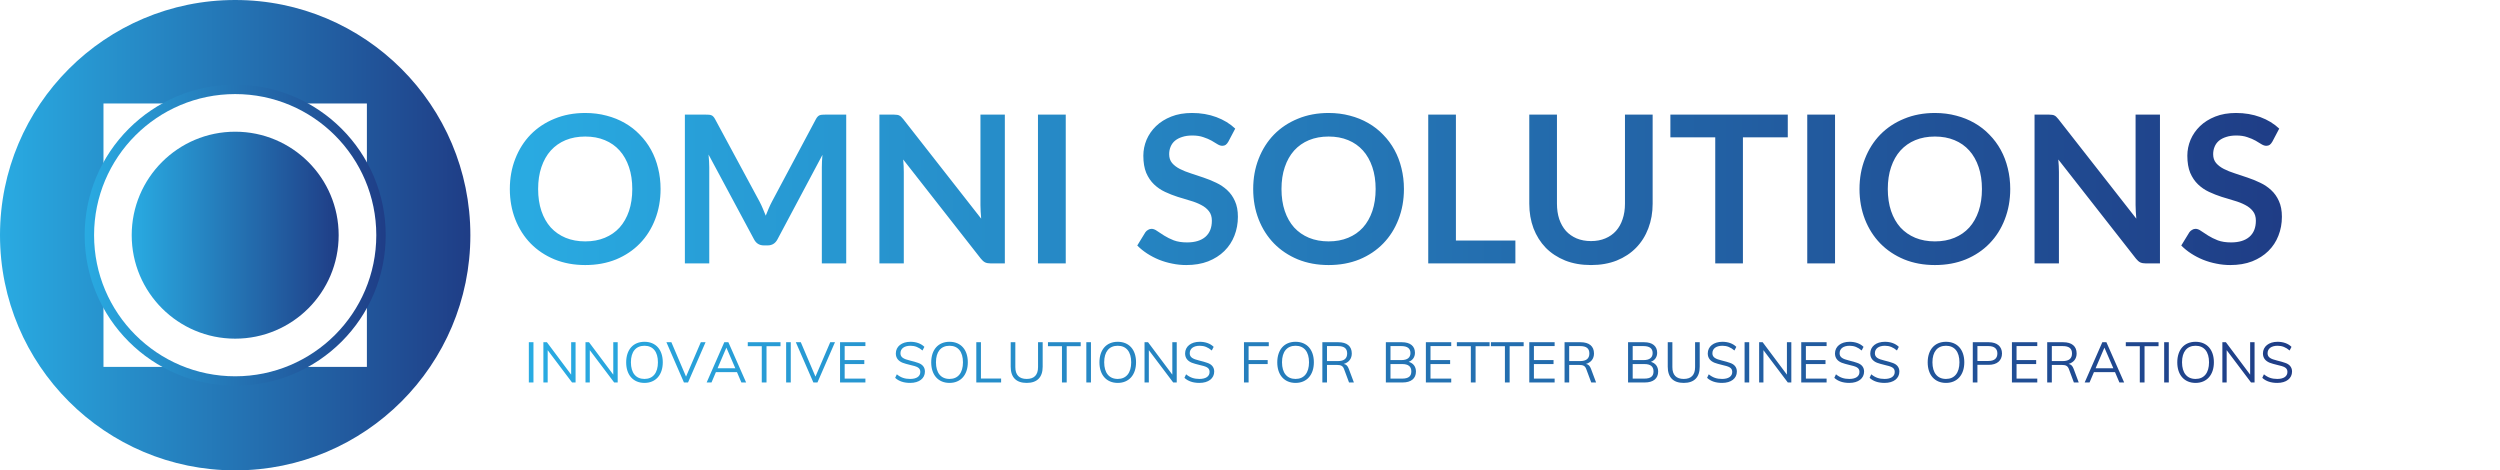 <svg width="4252" height="800" viewBox="0 0 4252 800" fill="none" xmlns="http://www.w3.org/2000/svg">
<g id="Group 1">
<g id="icon">
<g id="Group 2">
<circle id="Ellipse 1" cx="400" cy="400" r="400" fill="url(#grad1)"/>
<rect id="Rectangle 1" x="176" y="176" width="448" height="448" fill="white"/>
<g id="Ellipse 3" style="mix-blend-mode:multiply">
<circle cx="400" cy="400" r="256" fill="url(#grad1)"/>
</g>
<circle id="Ellipse 2" cx="400" cy="400" r="240" fill="white"/>
<circle id="Ellipse 4" cx="400" cy="400" r="176" fill="url(#grad1)" />
</g>
</g>
<g id="textid" clip-path="url(#clip0)">
<g id="text" filter="url(#filter0_d)">
<path d="M1123.5 317.475C1123.5 336.025 1120.41 353.233 1114.23 369.1C1108.16 384.85 1099.53 398.5 1088.33 410.05C1077.13 421.6 1063.65 430.642 1047.9 437.175C1032.15 443.592 1014.65 446.8 995.4 446.8C976.267 446.8 958.825 443.592 943.075 437.175C927.325 430.642 913.792 421.6 902.475 410.05C891.275 398.5 882.583 384.85 876.4 369.1C870.217 353.233 867.125 336.025 867.125 317.475C867.125 298.925 870.217 281.775 876.4 266.025C882.583 250.158 891.275 236.45 902.475 224.9C913.792 213.35 927.325 204.367 943.075 197.95C958.825 191.417 976.267 188.15 995.4 188.15C1008.23 188.15 1020.31 189.667 1031.63 192.7C1042.94 195.617 1053.33 199.817 1062.78 205.3C1072.23 210.667 1080.68 217.258 1088.15 225.075C1095.73 232.775 1102.15 241.408 1107.4 250.975C1112.65 260.542 1116.62 270.925 1119.3 282.125C1122.1 293.325 1123.5 305.108 1123.5 317.475ZM1075.38 317.475C1075.38 303.592 1073.51 291.167 1069.78 280.2C1066.04 269.117 1060.73 259.725 1053.85 252.025C1046.97 244.325 1038.57 238.433 1028.65 234.35C1018.85 230.267 1007.77 228.225 995.4 228.225C983.033 228.225 971.892 230.267 961.975 234.35C952.175 238.433 943.775 244.325 936.775 252.025C929.892 259.725 924.583 269.117 920.85 280.2C917.117 291.167 915.25 303.592 915.25 317.475C915.25 331.358 917.117 343.842 920.85 354.925C924.583 365.892 929.892 375.225 936.775 382.925C943.775 390.508 952.175 396.342 961.975 400.425C971.892 404.508 983.033 406.55 995.4 406.55C1007.77 406.55 1018.85 404.508 1028.65 400.425C1038.57 396.342 1046.97 390.508 1053.85 382.925C1060.73 375.225 1066.04 365.892 1069.78 354.925C1073.51 343.842 1075.38 331.358 1075.38 317.475ZM1439.24 190.95V444H1397.77V280.55C1397.77 274.017 1398.12 266.958 1398.82 259.375L1322.34 403.05C1318.72 409.933 1313.18 413.375 1305.72 413.375H1299.07C1291.6 413.375 1286.06 409.933 1282.44 403.05L1205.09 258.85C1205.44 262.7 1205.73 266.492 1205.97 270.225C1206.2 273.958 1206.32 277.4 1206.32 280.55V444H1164.84V190.95H1200.37C1202.47 190.95 1204.27 191.008 1205.79 191.125C1207.31 191.242 1208.65 191.533 1209.82 192C1211.1 192.467 1212.21 193.225 1213.14 194.275C1214.19 195.325 1215.18 196.725 1216.12 198.475L1291.89 339C1293.87 342.733 1295.68 346.583 1297.32 350.55C1299.07 354.517 1300.76 358.6 1302.39 362.8C1304.02 358.483 1305.72 354.342 1307.47 350.375C1309.22 346.292 1311.08 342.383 1313.07 338.65L1387.79 198.475C1388.72 196.725 1389.72 195.325 1390.77 194.275C1391.82 193.225 1392.92 192.467 1394.09 192C1395.37 191.533 1396.77 191.242 1398.29 191.125C1399.81 191.008 1401.62 190.95 1403.72 190.95H1439.24ZM1709.03 190.95V444H1684.88C1681.14 444 1677.99 443.417 1675.43 442.25C1672.98 440.967 1670.58 438.867 1668.25 435.95L1536.13 267.25C1536.83 274.95 1537.18 282.067 1537.18 288.6V444H1495.7V190.95H1520.38C1522.36 190.95 1524.05 191.067 1525.45 191.3C1526.97 191.417 1528.25 191.767 1529.3 192.35C1530.47 192.817 1531.58 193.575 1532.63 194.625C1533.68 195.558 1534.84 196.842 1536.13 198.475L1668.78 367.875C1668.43 363.792 1668.13 359.767 1667.9 355.8C1667.67 351.833 1667.55 348.158 1667.55 344.775V190.95H1709.03ZM1812.63 444H1765.38V190.95H1812.63V444ZM2089.14 236.975C2087.74 239.425 2086.23 241.233 2084.59 242.4C2083.08 243.45 2081.15 243.975 2078.82 243.975C2076.37 243.975 2073.68 243.1 2070.77 241.35C2067.97 239.483 2064.58 237.442 2060.62 235.225C2056.65 233.008 2051.98 231.025 2046.62 229.275C2041.37 227.408 2035.13 226.475 2027.89 226.475C2021.36 226.475 2015.64 227.292 2010.74 228.925C2005.84 230.442 2001.7 232.6 1998.32 235.4C1995.05 238.2 1992.6 241.583 1990.97 245.55C1989.33 249.4 1988.52 253.658 1988.52 258.325C1988.52 264.275 1990.15 269.233 1993.42 273.2C1996.8 277.167 2001.23 280.55 2006.72 283.35C2012.2 286.15 2018.44 288.658 2025.44 290.875C2032.44 293.092 2039.62 295.483 2046.97 298.05C2054.32 300.5 2061.49 303.417 2068.49 306.8C2075.49 310.067 2081.73 314.267 2087.22 319.4C2092.7 324.417 2097.08 330.6 2100.34 337.95C2103.73 345.3 2105.42 354.225 2105.42 364.725C2105.42 376.158 2103.43 386.892 2099.47 396.925C2095.62 406.842 2089.9 415.533 2082.32 423C2074.85 430.35 2065.69 436.183 2054.84 440.5C2043.99 444.7 2031.57 446.8 2017.57 446.8C2009.52 446.8 2001.58 445.983 1993.77 444.35C1985.95 442.833 1978.43 440.617 1971.19 437.7C1964.08 434.783 1957.37 431.283 1951.07 427.2C1944.77 423.117 1939.17 418.567 1934.27 413.55L1948.09 390.975C1949.26 389.342 1950.78 388 1952.64 386.95C1954.51 385.783 1956.49 385.2 1958.59 385.2C1961.51 385.2 1964.66 386.425 1968.04 388.875C1971.43 391.208 1975.45 393.833 1980.12 396.75C1984.78 399.667 1990.21 402.35 1996.39 404.8C2002.69 407.133 2010.22 408.3 2018.97 408.3C2032.38 408.3 2042.77 405.15 2050.12 398.85C2057.47 392.433 2061.14 383.275 2061.14 371.375C2061.14 364.725 2059.45 359.3 2056.07 355.1C2052.8 350.9 2048.43 347.4 2042.94 344.6C2037.46 341.683 2031.22 339.233 2024.22 337.25C2017.22 335.267 2010.1 333.108 2002.87 330.775C1995.63 328.442 1988.52 325.642 1981.52 322.375C1974.52 319.108 1968.28 314.85 1962.79 309.6C1957.31 304.35 1952.88 297.817 1949.49 290C1946.23 282.067 1944.59 272.325 1944.59 260.775C1944.59 251.558 1946.4 242.575 1950.02 233.825C1953.75 225.075 1959.12 217.317 1966.12 210.55C1973.12 203.783 1981.75 198.358 1992.02 194.275C2002.28 190.192 2014.07 188.15 2027.37 188.15C2042.3 188.15 2056.07 190.483 2068.67 195.15C2081.27 199.817 2092 206.35 2100.87 214.75L2089.14 236.975ZM2387.81 317.475C2387.81 336.025 2384.71 353.233 2378.53 369.1C2372.46 384.85 2363.83 398.5 2352.63 410.05C2341.43 421.6 2327.96 430.642 2312.21 437.175C2296.46 443.592 2278.96 446.8 2259.71 446.8C2240.57 446.8 2223.13 443.592 2207.38 437.175C2191.63 430.642 2178.1 421.6 2166.78 410.05C2155.58 398.5 2146.89 384.85 2140.71 369.1C2134.52 353.233 2131.43 336.025 2131.43 317.475C2131.43 298.925 2134.52 281.775 2140.71 266.025C2146.89 250.158 2155.58 236.45 2166.78 224.9C2178.1 213.35 2191.63 204.367 2207.38 197.95C2223.13 191.417 2240.57 188.15 2259.71 188.15C2272.54 188.15 2284.61 189.667 2295.93 192.7C2307.25 195.617 2317.63 199.817 2327.08 205.3C2336.53 210.667 2344.99 217.258 2352.46 225.075C2360.04 232.775 2366.46 241.408 2371.71 250.975C2376.96 260.542 2380.92 270.925 2383.61 282.125C2386.41 293.325 2387.81 305.108 2387.81 317.475ZM2339.68 317.475C2339.68 303.592 2337.81 291.167 2334.08 280.2C2330.35 269.117 2325.04 259.725 2318.16 252.025C2311.27 244.325 2302.87 238.433 2292.96 234.35C2283.16 230.267 2272.07 228.225 2259.71 228.225C2247.34 228.225 2236.2 230.267 2226.28 234.35C2216.48 238.433 2208.08 244.325 2201.08 252.025C2194.2 259.725 2188.89 269.117 2185.16 280.2C2181.42 291.167 2179.56 303.592 2179.56 317.475C2179.56 331.358 2181.42 343.842 2185.16 354.925C2188.89 365.892 2194.2 375.225 2201.08 382.925C2208.08 390.508 2216.48 396.342 2226.28 400.425C2236.2 404.508 2247.34 406.55 2259.71 406.55C2272.07 406.55 2283.16 404.508 2292.96 400.425C2302.87 396.342 2311.27 390.508 2318.16 382.925C2325.04 375.225 2330.35 365.892 2334.08 354.925C2337.81 343.842 2339.68 331.358 2339.68 317.475ZM2577.37 405.15V444H2429.15V190.95H2476.22V405.15H2577.37ZM2706 406.025C2715.1 406.025 2723.21 404.508 2730.32 401.475C2737.56 398.442 2743.62 394.183 2748.52 388.7C2753.42 383.217 2757.16 376.567 2759.72 368.75C2762.41 360.933 2763.75 352.183 2763.75 342.5V190.95H2810.82V342.5C2810.82 357.55 2808.37 371.492 2803.47 384.325C2798.69 397.042 2791.75 408.067 2782.65 417.4C2773.66 426.617 2762.7 433.85 2749.75 439.1C2736.8 444.233 2722.21 446.8 2706 446.8C2689.66 446.8 2675.02 444.233 2662.07 439.1C2649.12 433.85 2638.1 426.617 2629 417.4C2620.01 408.067 2613.07 397.042 2608.17 384.325C2603.39 371.492 2601 357.55 2601 342.5V190.95H2648.07V342.325C2648.07 352.008 2649.36 360.758 2651.92 368.575C2654.61 376.392 2658.4 383.1 2663.3 388.7C2668.31 394.183 2674.38 398.442 2681.5 401.475C2688.73 404.508 2696.9 406.025 2706 406.025ZM3040.66 229.625H2964.36V444H2917.29V229.625H2840.99V190.95H3040.66V229.625ZM3121.03 444H3073.78V190.95H3121.03V444ZM3419.01 317.475C3419.01 336.025 3415.92 353.233 3409.73 369.1C3403.67 384.85 3395.03 398.5 3383.83 410.05C3372.63 421.6 3359.16 430.642 3343.41 437.175C3327.66 443.592 3310.16 446.8 3290.91 446.8C3271.77 446.8 3254.33 443.592 3238.58 437.175C3222.83 430.642 3209.3 421.6 3197.98 410.05C3186.78 398.5 3178.09 384.85 3171.91 369.1C3165.72 353.233 3162.63 336.025 3162.63 317.475C3162.63 298.925 3165.72 281.775 3171.91 266.025C3178.09 250.158 3186.78 236.45 3197.98 224.9C3209.3 213.35 3222.83 204.367 3238.58 197.95C3254.33 191.417 3271.77 188.15 3290.91 188.15C3303.74 188.15 3315.82 189.667 3327.13 192.7C3338.45 195.617 3348.83 199.817 3358.28 205.3C3367.73 210.667 3376.19 217.258 3383.66 225.075C3391.24 232.775 3397.66 241.408 3402.91 250.975C3408.16 260.542 3412.12 270.925 3414.81 282.125C3417.61 293.325 3419.01 305.108 3419.01 317.475ZM3370.88 317.475C3370.88 303.592 3369.02 291.167 3365.28 280.2C3361.55 269.117 3356.24 259.725 3349.36 252.025C3342.47 244.325 3334.07 238.433 3324.16 234.35C3314.36 230.267 3303.27 228.225 3290.91 228.225C3278.54 228.225 3267.4 230.267 3257.48 234.35C3247.68 238.433 3239.28 244.325 3232.28 252.025C3225.4 259.725 3220.09 269.117 3216.36 280.2C3212.62 291.167 3210.76 303.592 3210.76 317.475C3210.76 331.358 3212.62 343.842 3216.36 354.925C3220.09 365.892 3225.4 375.225 3232.28 382.925C3239.28 390.508 3247.68 396.342 3257.48 400.425C3267.4 404.508 3278.54 406.55 3290.91 406.55C3303.27 406.55 3314.36 404.508 3324.16 400.425C3334.07 396.342 3342.47 390.508 3349.36 382.925C3356.24 375.225 3361.55 365.892 3365.28 354.925C3369.02 343.842 3370.88 331.358 3370.88 317.475ZM3673.67 190.95V444H3649.52C3645.79 444 3642.64 443.417 3640.07 442.25C3637.62 440.967 3635.23 438.867 3632.9 435.95L3500.77 267.25C3501.47 274.95 3501.82 282.067 3501.82 288.6V444H3460.35V190.95H3485.02C3487.01 190.95 3488.7 191.067 3490.1 191.3C3491.62 191.417 3492.9 191.767 3493.95 192.35C3495.12 192.817 3496.22 193.575 3497.27 194.625C3498.32 195.558 3499.49 196.842 3500.77 198.475L3633.42 367.875C3633.07 363.792 3632.78 359.767 3632.55 355.8C3632.32 351.833 3632.2 348.158 3632.2 344.775V190.95H3673.67ZM3864.78 236.975C3863.38 239.425 3861.86 241.233 3860.23 242.4C3858.71 243.45 3856.78 243.975 3854.45 243.975C3852 243.975 3849.32 243.1 3846.4 241.35C3843.6 239.483 3840.22 237.442 3836.25 235.225C3832.28 233.008 3827.62 231.025 3822.25 229.275C3817 227.408 3810.76 226.475 3803.53 226.475C3796.99 226.475 3791.28 227.292 3786.38 228.925C3781.48 230.442 3777.33 232.6 3773.95 235.4C3770.68 238.2 3768.23 241.583 3766.6 245.55C3764.97 249.4 3764.15 253.658 3764.15 258.325C3764.15 264.275 3765.78 269.233 3769.05 273.2C3772.43 277.167 3776.87 280.55 3782.35 283.35C3787.83 286.15 3794.08 288.658 3801.08 290.875C3808.08 293.092 3815.25 295.483 3822.6 298.05C3829.95 300.5 3837.13 303.417 3844.13 306.8C3851.13 310.067 3857.37 314.267 3862.85 319.4C3868.33 324.417 3872.71 330.6 3875.98 337.95C3879.36 345.3 3881.05 354.225 3881.05 364.725C3881.05 376.158 3879.07 386.892 3875.1 396.925C3871.25 406.842 3865.53 415.533 3857.95 423C3850.48 430.35 3841.33 436.183 3830.48 440.5C3819.63 444.7 3807.2 446.8 3793.2 446.8C3785.15 446.8 3777.22 445.983 3769.4 444.35C3761.58 442.833 3754.06 440.617 3746.83 437.7C3739.71 434.783 3733 431.283 3726.7 427.2C3720.4 423.117 3714.8 418.567 3709.9 413.55L3723.73 390.975C3724.89 389.342 3726.41 388 3728.28 386.95C3730.14 385.783 3732.13 385.2 3734.23 385.2C3737.14 385.2 3740.29 386.425 3743.68 388.875C3747.06 391.208 3751.08 393.833 3755.75 396.75C3760.42 399.667 3765.84 402.35 3772.03 404.8C3778.33 407.133 3785.85 408.3 3794.6 408.3C3808.02 408.3 3818.4 405.15 3825.75 398.85C3833.1 392.433 3836.78 383.275 3836.78 371.375C3836.78 364.725 3835.08 359.3 3831.7 355.1C3828.43 350.9 3824.06 347.4 3818.58 344.6C3813.09 341.683 3806.85 339.233 3799.85 337.25C3792.85 335.267 3785.73 333.108 3778.5 330.775C3771.27 328.442 3764.15 325.642 3757.15 322.375C3750.15 319.108 3743.91 314.85 3738.43 309.6C3732.94 304.35 3728.51 297.817 3725.13 290C3721.86 282.067 3720.23 272.325 3720.23 260.775C3720.23 251.558 3722.03 242.575 3725.65 233.825C3729.38 225.075 3734.75 217.317 3741.75 210.55C3748.75 203.783 3757.38 198.358 3767.65 194.275C3777.92 190.192 3789.7 188.15 3803 188.15C3817.93 188.15 3831.7 190.483 3844.3 195.15C3856.9 199.817 3867.63 206.35 3876.5 214.75L3864.78 236.975Z" fill="url(#grad1)" />
</g>
<path id="subtext" d="M907.312 582.062H899.438V650.5H907.312V582.062ZM930.188 582.062H924.188V650.5H931.5V595.562L972.938 650.5H978.938V582.062H971.438V637.188L930.188 582.062ZM1001.81 582.062H995.812V650.5H1003.12V595.562L1044.56 650.5H1050.56V582.062H1043.06V637.188L1001.81 582.062ZM1065 616.375C1065 637.75 1077 651.25 1096.12 651.25C1115.06 651.25 1127.25 637.75 1127.25 616.188C1127.25 594.812 1115.44 581.312 1096.12 581.312C1076.81 581.312 1065 594.812 1065 616.375ZM1119 616.188C1119 634.188 1110.56 644.5 1096.12 644.5C1081.5 644.5 1073.06 634.188 1073.06 616.188C1073.06 598.188 1081.5 588.062 1096.12 588.062C1110.56 588.062 1119 598.188 1119 616.188ZM1141.88 582.062H1133.44L1163.25 650.5H1170.19L1200 582.062H1191.94L1166.81 640.562L1141.88 582.062ZM1238.81 582.062H1231.88L1201.88 650.5H1210.12L1217.62 632.875H1253.44L1260.94 650.5H1269L1238.81 582.062ZM1250.62 626.312H1220.44L1235.44 591.25L1250.62 626.312ZM1303.69 588.812H1327.5V582.062H1271.81V588.812H1295.62V650.5H1303.69V588.812ZM1344.94 582.062H1337.06V650.5H1344.94V582.062ZM1362 582.062H1353.56L1383.38 650.5H1390.31L1420.12 582.062H1412.06L1386.94 640.562L1362 582.062ZM1471.88 643.938H1436.62V619.188H1470V612.438H1436.62V588.625H1471.88V582.062H1428.75V650.5H1471.88V643.938ZM1522.5 642.625C1528.69 648.438 1537.31 651.25 1548 651.25C1563.38 651.25 1573.12 643.562 1573.12 631.938C1573.12 624.062 1568.25 619.375 1561.31 617.125C1557.94 616 1553.44 614.5 1547.62 613.188C1536.75 610.562 1531.5 607.75 1531.5 600.812C1531.5 592.938 1537.88 588.062 1548.56 588.062C1556.25 588.062 1562.62 590.688 1569 596.125L1572.19 589.938C1566.56 584.312 1558.12 581.312 1548.56 581.312C1533.56 581.312 1523.62 589.375 1523.62 601.188C1523.62 609.25 1528.31 614.125 1535.06 616.938C1538.44 618.25 1542.75 619.375 1548 620.688C1559.25 623.312 1565.06 625 1565.25 632.312C1565.44 640 1559.06 644.5 1548 644.5C1538.81 644.5 1532.25 642.25 1525.31 636.625L1522.5 642.625ZM1583.81 616.375C1583.81 637.75 1595.81 651.25 1614.94 651.25C1633.88 651.25 1646.06 637.75 1646.06 616.188C1646.06 594.812 1634.25 581.312 1614.94 581.312C1595.62 581.312 1583.81 594.812 1583.81 616.375ZM1637.81 616.188C1637.81 634.188 1629.38 644.5 1614.94 644.5C1600.31 644.5 1591.88 634.188 1591.88 616.188C1591.88 598.188 1600.31 588.062 1614.94 588.062C1629.38 588.062 1637.81 598.188 1637.81 616.188ZM1702.69 643.75H1668.38V582.062H1660.5V650.5H1702.69V643.75ZM1719 623.688C1719 641.875 1728.38 651.25 1746.19 651.25C1764 651.25 1773.38 641.688 1773.38 623.688V582.062H1765.5V624.438C1765.5 637.75 1758.94 644.5 1746.19 644.5C1733.44 644.5 1726.88 637.75 1726.88 624.438V582.062H1719V623.688ZM1814.25 588.812H1838.06V582.062H1782.38V588.812H1806.19V650.5H1814.25V588.812ZM1855.5 582.062H1847.62V650.5H1855.5V582.062ZM1869.94 616.375C1869.94 637.75 1881.94 651.25 1901.06 651.25C1920 651.25 1932.19 637.75 1932.19 616.188C1932.19 594.812 1920.38 581.312 1901.06 581.312C1881.75 581.312 1869.94 594.812 1869.94 616.375ZM1923.94 616.188C1923.94 634.188 1915.5 644.5 1901.06 644.5C1886.44 644.5 1878 634.188 1878 616.188C1878 598.188 1886.44 588.062 1901.06 588.062C1915.5 588.062 1923.94 598.188 1923.94 616.188ZM1952.62 582.062H1946.62V650.5H1953.94V595.562L1995.38 650.5H2001.38V582.062H1993.88V637.188L1952.62 582.062ZM2014.5 642.625C2020.69 648.438 2029.31 651.25 2040 651.25C2055.38 651.25 2065.12 643.562 2065.12 631.938C2065.12 624.062 2060.25 619.375 2053.31 617.125C2049.94 616 2045.44 614.5 2039.62 613.188C2028.75 610.562 2023.5 607.75 2023.5 600.812C2023.5 592.938 2029.88 588.062 2040.56 588.062C2048.25 588.062 2054.62 590.688 2061 596.125L2064.19 589.938C2058.56 584.312 2050.12 581.312 2040.56 581.312C2025.56 581.312 2015.62 589.375 2015.62 601.188C2015.62 609.25 2020.31 614.125 2027.06 616.938C2030.44 618.25 2034.75 619.375 2040 620.688C2051.25 623.312 2057.06 625 2057.25 632.312C2057.44 640 2051.06 644.5 2040 644.5C2030.81 644.5 2024.25 642.25 2017.31 636.625L2014.5 642.625ZM2123.62 619.188H2156.06V612.438H2123.62V588.812H2157.94V582.062H2115.75V650.5H2123.62V619.188ZM2172.38 616.375C2172.38 637.75 2184.38 651.25 2203.5 651.25C2222.44 651.25 2234.62 637.75 2234.62 616.188C2234.62 594.812 2222.81 581.312 2203.5 581.312C2184.19 581.312 2172.38 594.812 2172.38 616.375ZM2226.38 616.188C2226.38 634.188 2217.94 644.5 2203.5 644.5C2188.88 644.5 2180.44 634.188 2180.44 616.188C2180.44 598.188 2188.88 588.062 2203.5 588.062C2217.94 588.062 2226.38 598.188 2226.38 616.188ZM2294.06 627.438C2292.19 622.188 2289.38 619.562 2285.44 619C2294.25 616.375 2299.12 610 2299.12 601.188C2299.12 588.812 2290.88 582.062 2276.25 582.062H2249.06V650.5H2256.94V620.688H2274C2280.56 620.688 2283.94 622.188 2286 627.812L2294.44 650.5H2302.69L2294.06 627.438ZM2256.94 588.625H2275.5C2286.38 588.625 2291.25 592.75 2291.25 601.188C2291.25 609.812 2286 614.125 2275.5 614.125H2256.94V588.625ZM2408.25 631.938C2408.25 623.5 2403.56 617.5 2395.88 615.438C2402.62 612.812 2406.56 607.375 2406.56 600.062C2406.56 588.625 2398.5 582.062 2384.44 582.062H2357.06V650.5H2385.56C2400 650.5 2408.25 643.75 2408.25 631.938ZM2383.31 588.625C2393.62 588.625 2398.88 592.562 2398.88 600.438C2398.88 608.312 2393.62 612.438 2383.31 612.438H2364.94V588.625H2383.31ZM2400.38 631.75C2400.38 640 2395.5 643.938 2384.81 643.938H2364.94V619.188H2384.81C2395.31 619.188 2400.38 623.312 2400.38 631.75ZM2468.25 643.938H2433V619.188H2466.38V612.438H2433V588.625H2468.25V582.062H2425.12V650.5H2468.25V643.938ZM2509.69 588.812H2533.5V582.062H2477.81V588.812H2501.62V650.5H2509.69V588.812ZM2567.62 588.812H2591.44V582.062H2535.75V588.812H2559.56V650.5H2567.62V588.812ZM2644.12 643.938H2608.88V619.188H2642.25V612.438H2608.88V588.625H2644.12V582.062H2601V650.5H2644.12V643.938ZM2706 627.438C2704.12 622.188 2701.31 619.562 2697.38 619C2706.19 616.375 2711.06 610 2711.06 601.188C2711.06 588.812 2702.81 582.062 2688.19 582.062H2661V650.5H2668.88V620.688H2685.94C2692.5 620.688 2695.88 622.188 2697.94 627.812L2706.38 650.5H2714.62L2706 627.438ZM2668.88 588.625H2687.44C2698.31 588.625 2703.19 592.75 2703.19 601.188C2703.19 609.812 2697.94 614.125 2687.44 614.125H2668.88V588.625ZM2820.19 631.938C2820.19 623.5 2815.5 617.5 2807.81 615.438C2814.56 612.812 2818.5 607.375 2818.5 600.062C2818.5 588.625 2810.44 582.062 2796.38 582.062H2769V650.5H2797.5C2811.94 650.5 2820.19 643.75 2820.19 631.938ZM2795.25 588.625C2805.56 588.625 2810.81 592.562 2810.81 600.438C2810.81 608.312 2805.56 612.438 2795.25 612.438H2776.88V588.625H2795.25ZM2812.31 631.75C2812.31 640 2807.44 643.938 2796.75 643.938H2776.88V619.188H2796.75C2807.25 619.188 2812.31 623.312 2812.31 631.75ZM2836.5 623.688C2836.5 641.875 2845.88 651.25 2863.69 651.25C2881.5 651.25 2890.88 641.688 2890.88 623.688V582.062H2883V624.438C2883 637.75 2876.44 644.5 2863.69 644.5C2850.94 644.5 2844.38 637.75 2844.38 624.438V582.062H2836.5V623.688ZM2903.44 642.625C2909.62 648.438 2918.25 651.25 2928.94 651.25C2944.31 651.25 2954.06 643.562 2954.06 631.938C2954.06 624.062 2949.19 619.375 2942.25 617.125C2938.88 616 2934.38 614.5 2928.56 613.188C2917.69 610.562 2912.44 607.75 2912.44 600.812C2912.44 592.938 2918.81 588.062 2929.5 588.062C2937.19 588.062 2943.56 590.688 2949.94 596.125L2953.12 589.938C2947.5 584.312 2939.06 581.312 2929.5 581.312C2914.5 581.312 2904.56 589.375 2904.56 601.188C2904.56 609.25 2909.25 614.125 2916 616.938C2919.38 618.25 2923.69 619.375 2928.94 620.688C2940.19 623.312 2946 625 2946.19 632.312C2946.38 640 2940 644.5 2928.94 644.5C2919.75 644.5 2913.19 642.25 2906.25 636.625L2903.44 642.625ZM2975.06 582.062H2967.19V650.5H2975.06V582.062ZM2997.94 582.062H2991.94V650.5H2999.25V595.562L3040.69 650.5H3046.69V582.062H3039.19V637.188L2997.94 582.062ZM3106.69 643.938H3071.44V619.188H3104.81V612.438H3071.44V588.625H3106.69V582.062H3063.56V650.5H3106.69V643.938ZM3119.81 642.625C3126 648.438 3134.62 651.25 3145.31 651.25C3160.69 651.25 3170.44 643.562 3170.44 631.938C3170.44 624.062 3165.56 619.375 3158.62 617.125C3155.25 616 3150.75 614.5 3144.94 613.188C3134.06 610.562 3128.81 607.75 3128.81 600.812C3128.81 592.938 3135.19 588.062 3145.88 588.062C3153.56 588.062 3159.94 590.688 3166.31 596.125L3169.5 589.938C3163.88 584.312 3155.44 581.312 3145.88 581.312C3130.88 581.312 3120.94 589.375 3120.94 601.188C3120.94 609.25 3125.62 614.125 3132.38 616.938C3135.75 618.25 3140.06 619.375 3145.31 620.688C3156.56 623.312 3162.38 625 3162.56 632.312C3162.75 640 3156.38 644.5 3145.31 644.5C3136.12 644.5 3129.56 642.25 3122.62 636.625L3119.81 642.625ZM3179.81 642.625C3186 648.438 3194.62 651.25 3205.31 651.25C3220.69 651.25 3230.44 643.562 3230.44 631.938C3230.44 624.062 3225.56 619.375 3218.62 617.125C3215.25 616 3210.75 614.5 3204.94 613.188C3194.06 610.562 3188.81 607.75 3188.81 600.812C3188.81 592.938 3195.19 588.062 3205.88 588.062C3213.56 588.062 3219.94 590.688 3226.31 596.125L3229.5 589.938C3223.88 584.312 3215.44 581.312 3205.88 581.312C3190.88 581.312 3180.94 589.375 3180.94 601.188C3180.94 609.25 3185.62 614.125 3192.38 616.938C3195.75 618.25 3200.06 619.375 3205.31 620.688C3216.56 623.312 3222.38 625 3222.56 632.312C3222.75 640 3216.38 644.5 3205.31 644.5C3196.12 644.5 3189.56 642.25 3182.62 636.625L3179.81 642.625ZM3278.62 616.375C3278.62 637.75 3290.62 651.25 3309.75 651.25C3328.69 651.25 3340.88 637.75 3340.88 616.188C3340.88 594.812 3329.06 581.312 3309.75 581.312C3290.44 581.312 3278.62 594.812 3278.62 616.375ZM3332.62 616.188C3332.62 634.188 3324.19 644.5 3309.75 644.5C3295.12 644.5 3286.69 634.188 3286.69 616.188C3286.69 598.188 3295.12 588.062 3309.75 588.062C3324.19 588.062 3332.62 598.188 3332.62 616.188ZM3363.19 650.5V620.5H3382.5C3396.56 620.5 3405 613.188 3405 601.188C3405 589.375 3396.75 582.062 3382.5 582.062H3355.31V650.5H3363.19ZM3363.19 588.625H3381.94C3392.06 588.625 3397.12 593.125 3397.12 601.188C3397.12 609.438 3392.06 613.938 3381.94 613.938H3363.19V588.625ZM3465 643.938H3429.75V619.188H3463.12V612.438H3429.75V588.625H3465V582.062H3421.88V650.5H3465V643.938ZM3526.88 627.438C3525 622.188 3522.19 619.562 3518.25 619C3527.06 616.375 3531.94 610 3531.94 601.188C3531.94 588.812 3523.69 582.062 3509.06 582.062H3481.88V650.5H3489.75V620.688H3506.81C3513.38 620.688 3516.75 622.188 3518.81 627.812L3527.25 650.5H3535.5L3526.88 627.438ZM3489.75 588.625H3508.31C3519.19 588.625 3524.06 592.75 3524.06 601.188C3524.06 609.812 3518.81 614.125 3508.31 614.125H3489.75V588.625ZM3582.56 582.062H3575.62L3545.62 650.5H3553.88L3561.38 632.875H3597.19L3604.69 650.5H3612.75L3582.56 582.062ZM3594.38 626.312H3564.19L3579.19 591.25L3594.38 626.312ZM3647.44 588.812H3671.25V582.062H3615.56V588.812H3639.38V650.5H3647.44V588.812ZM3688.69 582.062H3680.81V650.5H3688.69V582.062ZM3703.12 616.375C3703.12 637.75 3715.12 651.25 3734.25 651.25C3753.19 651.25 3765.38 637.75 3765.38 616.188C3765.38 594.812 3753.56 581.312 3734.25 581.312C3714.94 581.312 3703.12 594.812 3703.12 616.375ZM3757.12 616.188C3757.12 634.188 3748.69 644.5 3734.25 644.5C3719.62 644.5 3711.19 634.188 3711.19 616.188C3711.19 598.188 3719.62 588.062 3734.25 588.062C3748.69 588.062 3757.12 598.188 3757.12 616.188ZM3785.81 582.062H3779.81V650.5H3787.12V595.562L3828.56 650.5H3834.56V582.062H3827.06V637.188L3785.81 582.062ZM3847.69 642.625C3853.88 648.438 3862.5 651.25 3873.19 651.25C3888.56 651.25 3898.31 643.562 3898.31 631.938C3898.31 624.062 3893.44 619.375 3886.5 617.125C3883.12 616 3878.62 614.5 3872.81 613.188C3861.94 610.562 3856.69 607.75 3856.69 600.812C3856.69 592.938 3863.06 588.062 3873.75 588.062C3881.44 588.062 3887.81 590.688 3894.19 596.125L3897.38 589.938C3891.75 584.312 3883.31 581.312 3873.75 581.312C3858.75 581.312 3848.81 589.375 3848.81 601.188C3848.81 609.25 3853.5 614.125 3860.25 616.938C3863.62 618.25 3867.94 619.375 3873.19 620.688C3884.44 623.312 3890.25 625 3890.44 632.312C3890.62 640 3884.25 644.5 3873.19 644.5C3864 644.5 3857.44 642.25 3850.5 636.625L3847.69 642.625Z" fill="url(#grad1)"/>
</g>
</g>
<defs>
<filter id="filter0_d" x="863.125" y="188.15" width="3021.93" height="266.65" filterUnits="userSpaceOnUse" color-interpolation-filters="sRGB">
<feFlood flood-opacity="0" result="BackgroundImageFix"/>
<feColorMatrix in="SourceAlpha" type="matrix" values="0 0 0 0 0 0 0 0 0 0 0 0 0 0 0 0 0 0 127 0"/>
<feOffset dy="4"/>
<feGaussianBlur stdDeviation="2"/>
<feColorMatrix type="matrix" values="0 0 0 0 0 0 0 0 0 0 0 0 0 0 0 0 0 0 0.25 0"/>
<feBlend mode="normal" in2="BackgroundImageFix" result="effect1_dropShadow"/>
<feBlend mode="normal" in="SourceGraphic" in2="effect1_dropShadow" result="shape"/>
</filter>
<clipPath id="clip0">
<rect width="3425" height="739" fill="white" transform="translate(827 55)"/>
</clipPath>
</defs>
  <defs>
    <linearGradient id="grad1" x1="0%" y1="0%" x2="100%" y2="0%">
      <stop offset="0%" style="stop-color:rgb(41,171,226);stop-opacity:1" />
      <stop offset="100%" style="stop-color:rgb(31,61,134);stop-opacity:1" />
    </linearGradient>
  </defs>
</svg>
